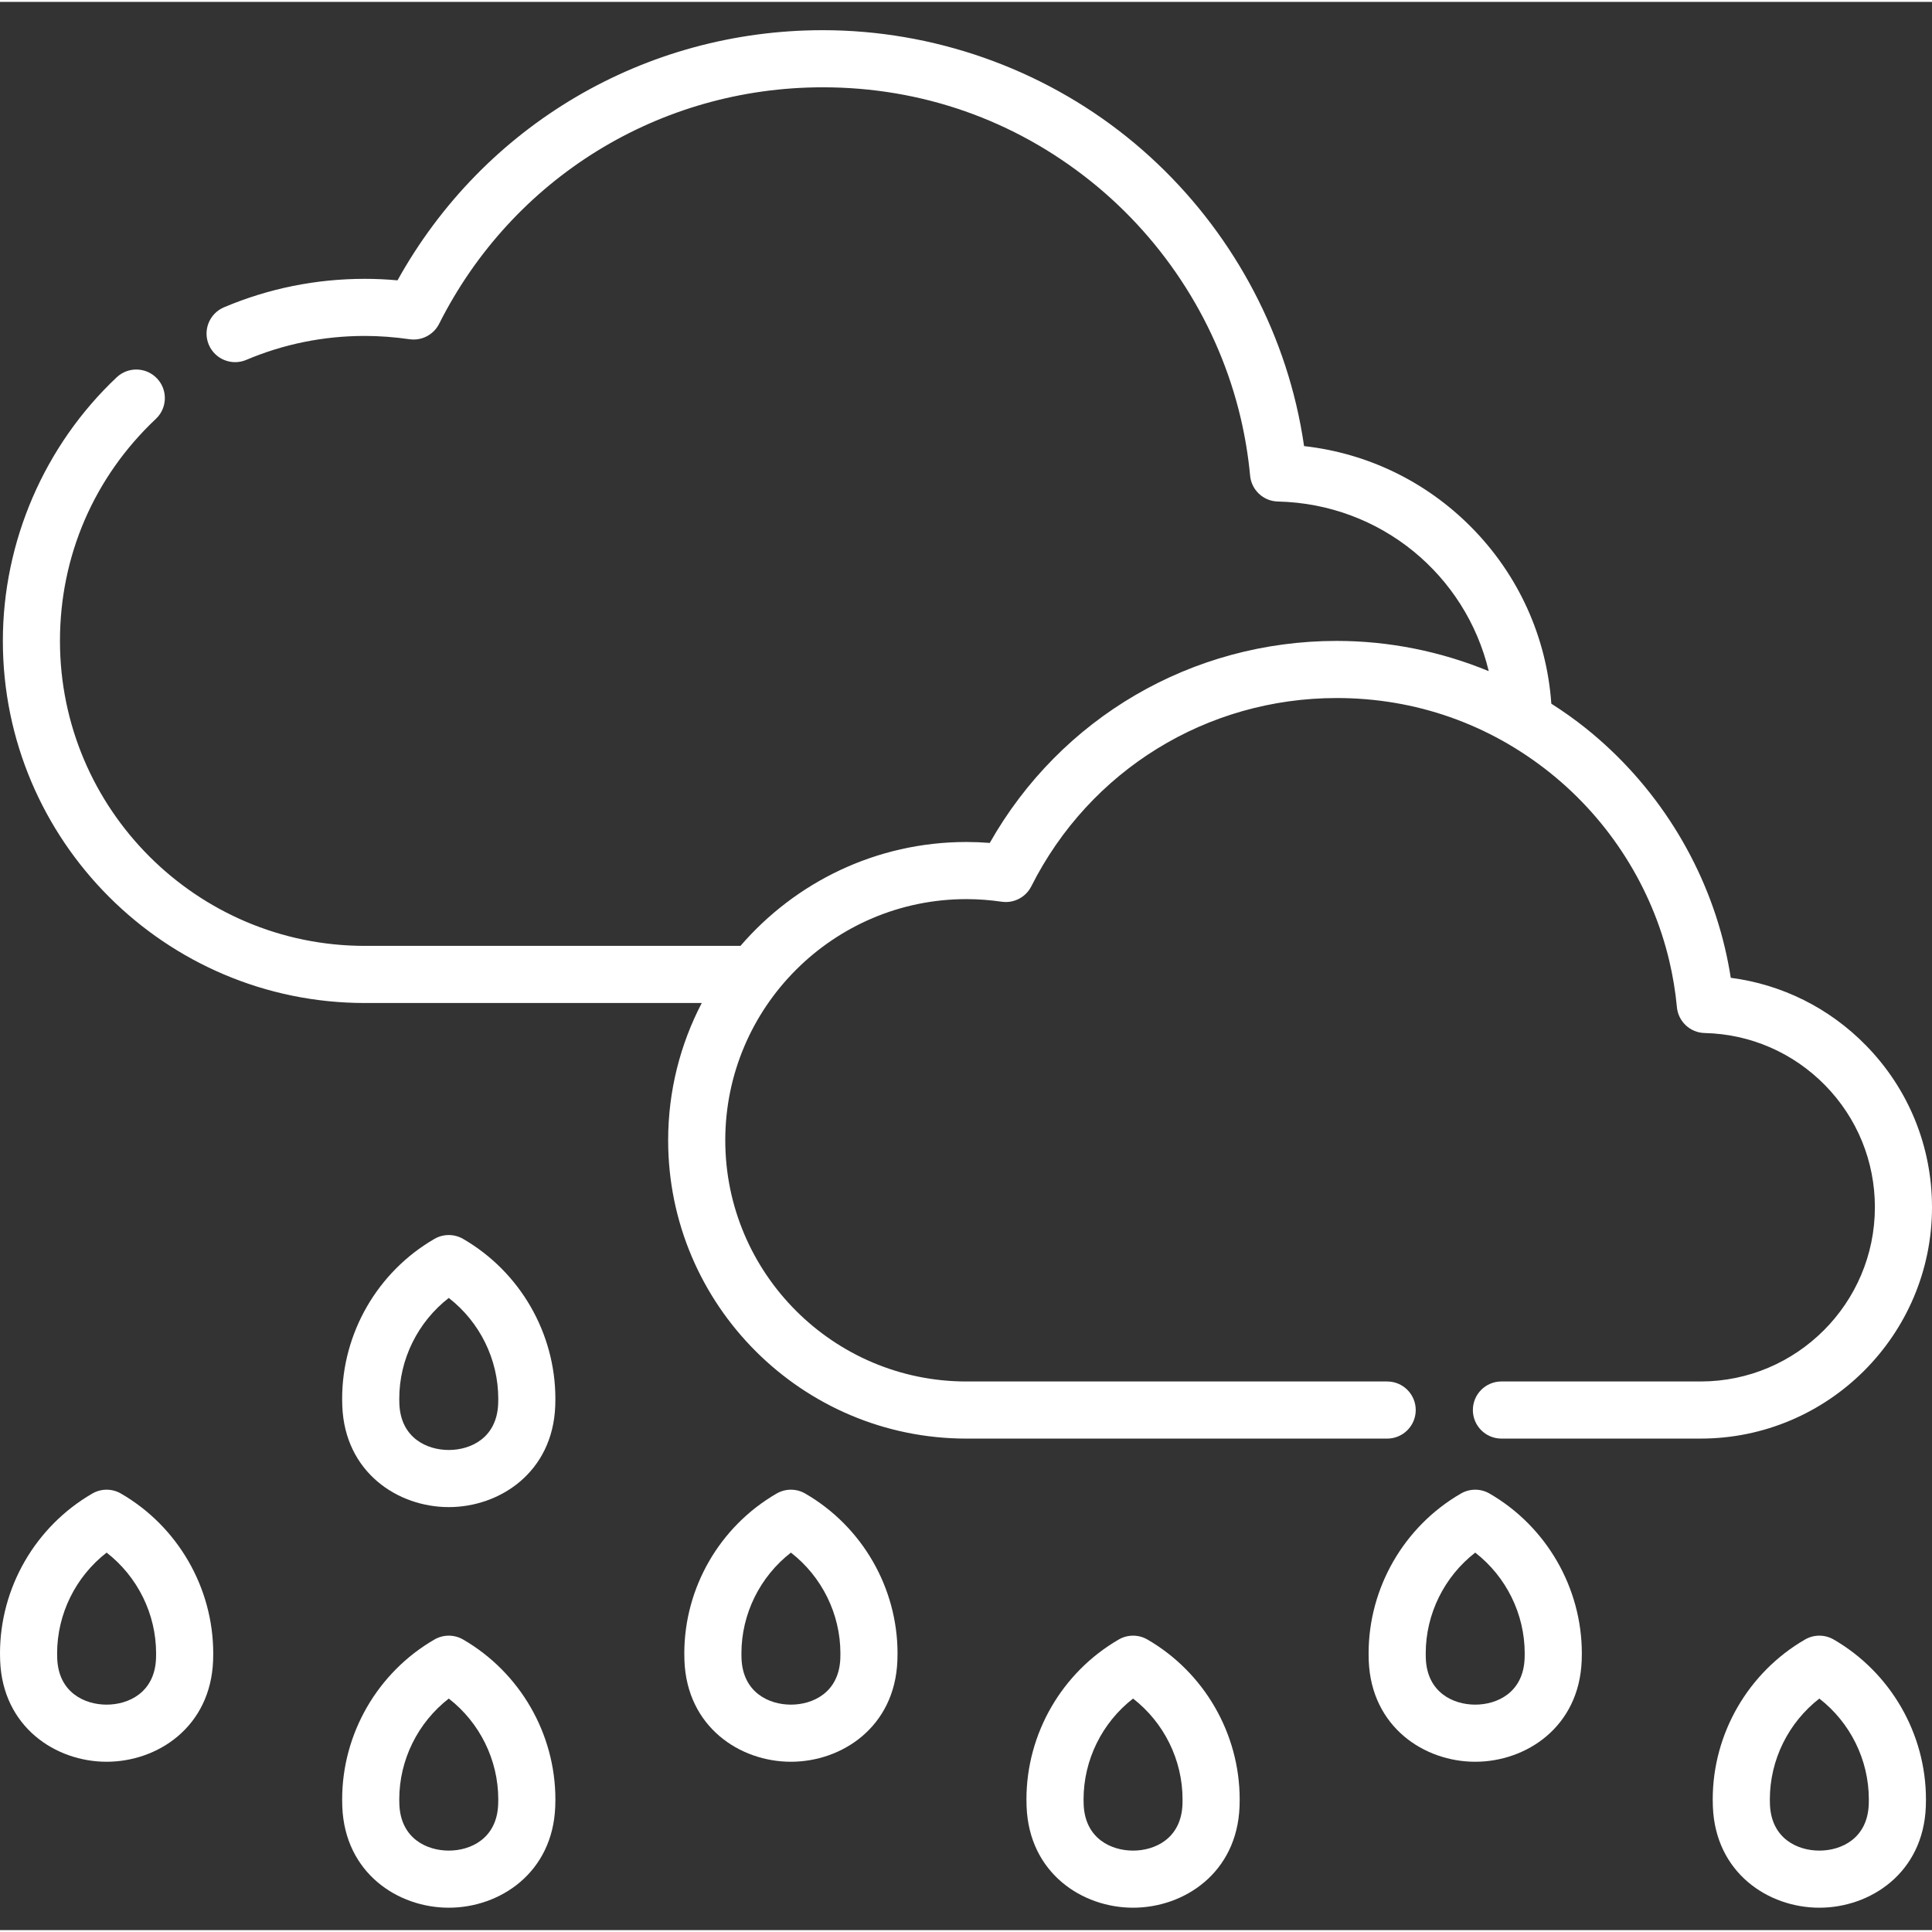 <svg height="512pt" viewBox="0 -7 512 511" width="512pt" xmlns="http://www.w3.org/2000/svg" fill='white'><rect x="0" y="-7" width="512" height="511" fill="#333333" stroke="none"/><path d="m32.047 388.305c-2.348-1.359-5.238-1.359-7.582 0-15.09 8.73-24.465 24.969-24.465 42.375 0 .645.012 1.285.039 1.926.68 17.578 14.711 26.777 28.215 26.777s27.535-9.199 28.219-26.777c.023-.641.035-1.281.035-1.926 0-17.406-9.375-33.645-24.461-42.375zm9.301 43.711c-.352 9.027-7.273 12.23-13.094 12.23-5.82 0-12.742-3.203-13.09-12.23-.02-.445-.027-.891-.027-1.336 0-10.492 4.934-20.367 13.117-26.723 8.184 6.355 13.117 16.234 13.117 26.723 0 .445-.008.891-.023 1.336zm0 0"/><path d="m122.719 426.984c-2.344-1.355-5.234-1.355-7.582 0-15.09 8.734-24.461 24.969-24.461 42.375 0 .645.012 1.289.035 1.926.684 17.582 14.711 26.777 28.219 26.777 13.504 0 27.531-9.195 28.215-26.773.023-.641.039-1.285.039-1.93 0-17.406-9.375-33.641-24.465-42.375zm9.301 43.715c-.352 9.027-7.273 12.23-13.09 12.23-5.82 0-12.742-3.203-13.094-12.234-.02-.445-.027-.887-.027-1.336 0-10.488 4.934-20.363 13.121-26.723 8.184 6.359 13.117 16.234 13.117 26.723 0 .449-.012.891-.027 1.34zm0 0"/><path d="m122.719 320.816c-2.344-1.355-5.238-1.355-7.582 0-15.09 8.734-24.465 24.969-24.465 42.375 0 .645.012 1.289.039 1.926.68 17.582 14.711 26.781 28.215 26.781 13.504 0 27.535-9.199 28.219-26.777.023-.641.035-1.285.035-1.93.004-17.406-9.371-33.641-24.461-42.375zm9.301 43.715c-.352 9.027-7.273 12.23-13.09 12.23-5.82 0-12.742-3.203-13.094-12.234-.02-.441-.027-.891-.027-1.336 0-10.492 4.934-20.367 13.121-26.723 8.184 6.355 13.117 16.23 13.117 26.723 0 .449-.012.895-.027 1.34zm0 0"/><path d="m213.391 388.305c-2.344-1.359-5.234-1.359-7.582 0-15.09 8.73-24.461 24.969-24.461 42.375 0 .645.012 1.285.035 1.926.684 17.578 14.711 26.777 28.219 26.777 13.504 0 27.535-9.199 28.215-26.785.027-.637.039-1.277.039-1.918 0-17.406-9.375-33.645-24.465-42.375zm9.305 43.711c-.352 9.027-7.273 12.23-13.094 12.23-5.82 0-12.742-3.203-13.094-12.23-.016-.445-.023-.891-.023-1.336 0-10.492 4.934-20.367 13.117-26.723 8.184 6.355 13.117 16.234 13.117 26.723 0 .449-.008.895-.023 1.336zm0 0"/><path d="m304.066 426.984c-2.344-1.355-5.238-1.355-7.582 0-15.09 8.734-24.465 24.969-24.465 42.375 0 .645.016 1.281.039 1.926.684 17.582 14.711 26.777 28.215 26.777 13.508 0 27.535-9.195 28.219-26.773.023-.641.035-1.285.035-1.93 0-17.406-9.371-33.641-24.461-42.375zm9.301 43.715c-.352 9.027-7.273 12.23-13.094 12.23-5.82 0-12.738-3.203-13.09-12.227-.02-.445-.027-.895-.027-1.344 0-10.488 4.934-20.363 13.117-26.723 8.184 6.359 13.117 16.234 13.117 26.723.004.449-.008.891-.023 1.34zm0 0"/><path d="m485.938 426.984c-2.348-1.355-5.238-1.355-7.582 0-15.09 8.734-24.465 24.969-24.465 42.375 0 .645.012 1.289.039 1.926.684 17.582 14.711 26.777 28.215 26.777 13.508 0 27.535-9.195 28.219-26.773.023-.641.035-1.285.035-1.93 0-17.406-9.371-33.641-24.461-42.375zm9.301 43.715c-.352 9.027-7.273 12.23-13.094 12.23-5.82 0-12.738-3.203-13.09-12.234-.02-.445-.027-.887-.027-1.336 0-10.488 4.934-20.363 13.117-26.723 8.184 6.359 13.117 16.234 13.117 26.723 0 .449-.008.891-.023 1.34zm0 0"/><path d="m394.738 388.305c-2.344-1.359-5.234-1.359-7.582 0-15.09 8.73-24.461 24.969-24.461 42.375 0 .645.012 1.285.035 1.926.684 17.578 14.711 26.777 28.219 26.777 13.504 0 27.535-9.199 28.215-26.777.027-.641.039-1.281.039-1.926 0-17.406-9.375-33.645-24.465-42.375zm9.301 43.711c-.352 9.027-7.27 12.23-13.09 12.23-5.82 0-12.742-3.203-13.094-12.23-.016-.445-.023-.891-.023-1.336 0-10.492 4.934-20.367 13.117-26.723 8.184 6.355 13.117 16.234 13.117 26.723 0 .445-.008.891-.027 1.336zm0 0"/><path d="m512 312.422c0-16.125-6.215-31.355-17.5-42.879-9.711-9.922-22.25-16.152-35.828-17.914-.418-2.664-.938-5.316-1.555-7.938-5.375-22.781-18.449-43.434-36.809-58.156-2.945-2.359-6.023-4.531-9.191-6.551-1.242-17.668-8.703-34.164-21.277-46.836-11.996-12.086-27.512-19.559-44.246-21.426-.535-3.707-1.238-7.395-2.094-11.02-6.555-27.781-22.496-52.969-44.887-70.926-22.746-18.234-51.355-28.277-80.562-28.277-47.219 0-89.922 25.266-112.703 66.293-2.922-.266-5.812-.398-8.641-.398-12.949 0-25.516 2.539-37.348 7.543-3.852 1.629-5.652 6.07-4.023 9.918 1.629 3.848 6.07 5.652 9.918 4.023 9.957-4.215 20.543-6.352 31.453-6.352 3.824 0 7.801.297 11.832.875 3.215.461 6.371-1.184 7.836-4.09 19.465-38.66 58.426-62.676 101.676-62.676 26.152 0 50.734 8.629 71.094 24.949 19.77 15.852 33.84 38.082 39.625 62.594 1.18 4.996 2.023 10.121 2.512 15.242.289 3.844 3.453 6.898 7.371 6.988 27.312.629 49.781 19.504 55.879 44.953-12.707-5.234-26.406-8.012-40.281-8.012-38.398 0-73.164 20.379-91.953 53.535-2.078-.164-4.141-.246-6.18-.246-23.918 0-45.375 10.691-59.883 27.531h-99.523c-44.566 0-80.82-36.254-80.82-80.816 0-22.508 9.027-43.406 25.418-58.848 3.043-2.863 3.188-7.656.32-10.695-2.863-3.043-7.656-3.188-10.699-.32-19.176 18.066-30.172 43.531-30.172 69.867 0 52.906 43.043 95.953 95.953 95.953h89.262c-5.676 10.898-8.906 23.266-8.906 36.379 0 43.59 35.461 79.055 79.051 79.055h111.5c4.18 0 7.566-3.391 7.566-7.57 0-4.18-3.387-7.566-7.566-7.566h-111.5c-35.242 0-63.914-28.676-63.914-63.918 0-35.242 28.672-63.914 63.914-63.914 3.051 0 6.195.23 9.348.691 3.219.465 6.383-1.18 7.844-4.086 15.5-30.777 46.516-49.895 80.941-49.895 20.816 0 40.387 6.867 56.59 19.859 15.738 12.617 26.941 30.309 31.543 49.82.941 3.984 1.613 8.059 2 12.105.289 3.848 3.453 6.902 7.375 6.992 12.105.277 23.445 5.203 31.93 13.867 8.496 8.68 13.176 20.145 13.176 32.289 0 25.469-20.723 46.188-46.195 46.188h-52.777c-4.18 0-7.566 3.387-7.566 7.566 0 4.18 3.387 7.57 7.566 7.57h52.777c33.82 0 61.332-27.512 61.332-61.324zm0 0"/></svg>